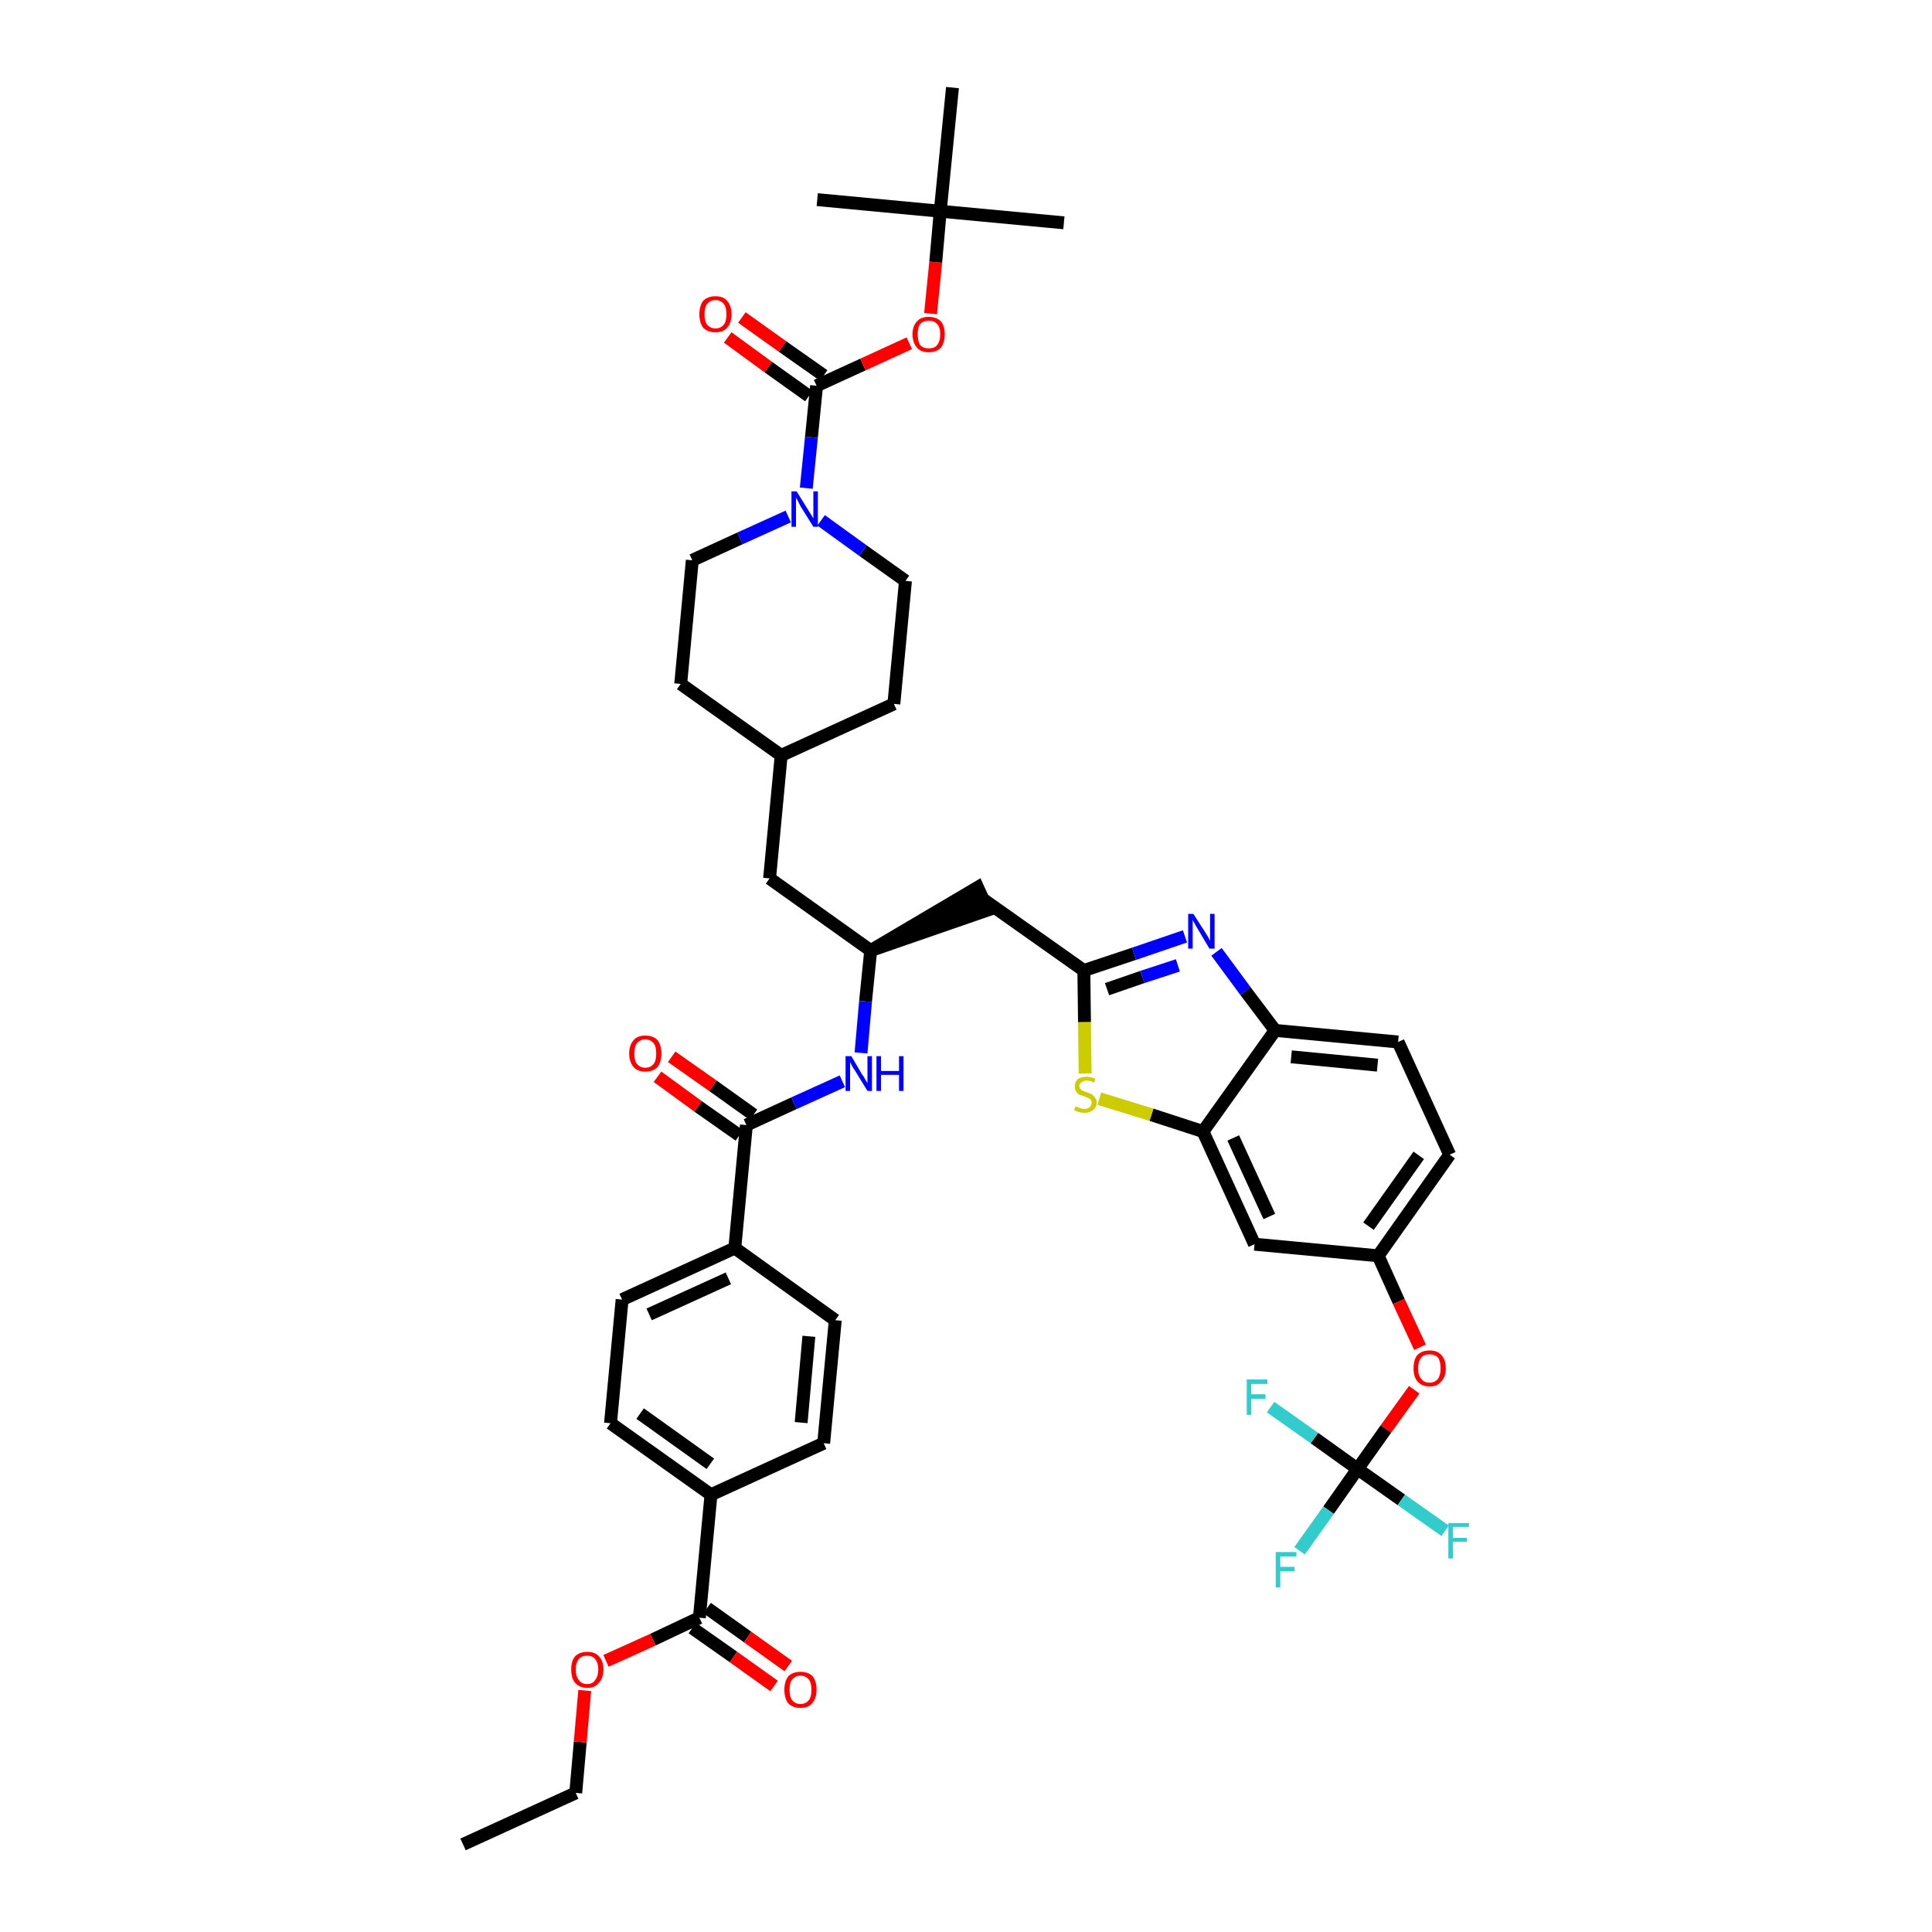 <?xml version='1.0' encoding='iso-8859-1'?>
<svg version='1.1' baseProfile='full'
              xmlns='http://www.w3.org/2000/svg'
                      xmlns:rdkit='http://www.rdkit.org/xml'
                      xmlns:xlink='http://www.w3.org/1999/xlink'
                  xml:space='preserve'
width='300px' height='300px' viewBox='0 0 300 300'>
<!-- END OF HEADER -->
<path class='bond-0 atom-0 atom-1' d='M 71.9,286.4 L 89.4,278.4' style='fill:none;fill-rule:evenodd;stroke:#000000;stroke-width:2.0px;stroke-linecap:butt;stroke-linejoin:miter;stroke-opacity:1' />
<path class='bond-1 atom-1 atom-2' d='M 89.4,278.4 L 90.1,270.5' style='fill:none;fill-rule:evenodd;stroke:#000000;stroke-width:2.0px;stroke-linecap:butt;stroke-linejoin:miter;stroke-opacity:1' />
<path class='bond-1 atom-1 atom-2' d='M 90.1,270.5 L 90.8,262.5' style='fill:none;fill-rule:evenodd;stroke:#FF0000;stroke-width:2.0px;stroke-linecap:butt;stroke-linejoin:miter;stroke-opacity:1' />
<path class='bond-2 atom-2 atom-3' d='M 94.1,257.9 L 101.4,254.6' style='fill:none;fill-rule:evenodd;stroke:#FF0000;stroke-width:2.0px;stroke-linecap:butt;stroke-linejoin:miter;stroke-opacity:1' />
<path class='bond-2 atom-2 atom-3' d='M 101.4,254.6 L 108.6,251.2' style='fill:none;fill-rule:evenodd;stroke:#000000;stroke-width:2.0px;stroke-linecap:butt;stroke-linejoin:miter;stroke-opacity:1' />
<path class='bond-3 atom-3 atom-4' d='M 107.5,252.8 L 113.9,257.3' style='fill:none;fill-rule:evenodd;stroke:#000000;stroke-width:2.0px;stroke-linecap:butt;stroke-linejoin:miter;stroke-opacity:1' />
<path class='bond-3 atom-3 atom-4' d='M 113.9,257.3 L 120.2,261.8' style='fill:none;fill-rule:evenodd;stroke:#FF0000;stroke-width:2.0px;stroke-linecap:butt;stroke-linejoin:miter;stroke-opacity:1' />
<path class='bond-3 atom-3 atom-4' d='M 109.8,249.7 L 116.1,254.2' style='fill:none;fill-rule:evenodd;stroke:#000000;stroke-width:2.0px;stroke-linecap:butt;stroke-linejoin:miter;stroke-opacity:1' />
<path class='bond-3 atom-3 atom-4' d='M 116.1,254.2 L 122.4,258.7' style='fill:none;fill-rule:evenodd;stroke:#FF0000;stroke-width:2.0px;stroke-linecap:butt;stroke-linejoin:miter;stroke-opacity:1' />
<path class='bond-4 atom-3 atom-5' d='M 108.6,251.2 L 110.4,232.1' style='fill:none;fill-rule:evenodd;stroke:#000000;stroke-width:2.0px;stroke-linecap:butt;stroke-linejoin:miter;stroke-opacity:1' />
<path class='bond-5 atom-5 atom-6' d='M 110.4,232.1 L 94.8,221.0' style='fill:none;fill-rule:evenodd;stroke:#000000;stroke-width:2.0px;stroke-linecap:butt;stroke-linejoin:miter;stroke-opacity:1' />
<path class='bond-5 atom-5 atom-6' d='M 110.3,227.3 L 99.4,219.5' style='fill:none;fill-rule:evenodd;stroke:#000000;stroke-width:2.0px;stroke-linecap:butt;stroke-linejoin:miter;stroke-opacity:1' />
<path class='bond-43 atom-43 atom-5' d='M 127.9,224.1 L 110.4,232.1' style='fill:none;fill-rule:evenodd;stroke:#000000;stroke-width:2.0px;stroke-linecap:butt;stroke-linejoin:miter;stroke-opacity:1' />
<path class='bond-6 atom-6 atom-7' d='M 94.8,221.0 L 96.6,201.8' style='fill:none;fill-rule:evenodd;stroke:#000000;stroke-width:2.0px;stroke-linecap:butt;stroke-linejoin:miter;stroke-opacity:1' />
<path class='bond-7 atom-7 atom-8' d='M 96.6,201.8 L 114.1,193.8' style='fill:none;fill-rule:evenodd;stroke:#000000;stroke-width:2.0px;stroke-linecap:butt;stroke-linejoin:miter;stroke-opacity:1' />
<path class='bond-7 atom-7 atom-8' d='M 100.8,204.1 L 113.1,198.5' style='fill:none;fill-rule:evenodd;stroke:#000000;stroke-width:2.0px;stroke-linecap:butt;stroke-linejoin:miter;stroke-opacity:1' />
<path class='bond-8 atom-8 atom-9' d='M 114.1,193.8 L 115.9,174.7' style='fill:none;fill-rule:evenodd;stroke:#000000;stroke-width:2.0px;stroke-linecap:butt;stroke-linejoin:miter;stroke-opacity:1' />
<path class='bond-41 atom-8 atom-42' d='M 114.1,193.8 L 129.7,205.0' style='fill:none;fill-rule:evenodd;stroke:#000000;stroke-width:2.0px;stroke-linecap:butt;stroke-linejoin:miter;stroke-opacity:1' />
<path class='bond-9 atom-9 atom-10' d='M 117.0,173.1 L 110.7,168.6' style='fill:none;fill-rule:evenodd;stroke:#000000;stroke-width:2.0px;stroke-linecap:butt;stroke-linejoin:miter;stroke-opacity:1' />
<path class='bond-9 atom-9 atom-10' d='M 110.7,168.6 L 104.3,164.1' style='fill:none;fill-rule:evenodd;stroke:#FF0000;stroke-width:2.0px;stroke-linecap:butt;stroke-linejoin:miter;stroke-opacity:1' />
<path class='bond-9 atom-9 atom-10' d='M 114.8,176.3 L 108.4,171.8' style='fill:none;fill-rule:evenodd;stroke:#000000;stroke-width:2.0px;stroke-linecap:butt;stroke-linejoin:miter;stroke-opacity:1' />
<path class='bond-9 atom-9 atom-10' d='M 108.4,171.8 L 102.1,167.2' style='fill:none;fill-rule:evenodd;stroke:#FF0000;stroke-width:2.0px;stroke-linecap:butt;stroke-linejoin:miter;stroke-opacity:1' />
<path class='bond-10 atom-9 atom-11' d='M 115.9,174.7 L 123.3,171.3' style='fill:none;fill-rule:evenodd;stroke:#000000;stroke-width:2.0px;stroke-linecap:butt;stroke-linejoin:miter;stroke-opacity:1' />
<path class='bond-10 atom-9 atom-11' d='M 123.3,171.3 L 130.8,167.9' style='fill:none;fill-rule:evenodd;stroke:#0000FF;stroke-width:2.0px;stroke-linecap:butt;stroke-linejoin:miter;stroke-opacity:1' />
<path class='bond-11 atom-11 atom-12' d='M 133.7,163.5 L 134.4,155.5' style='fill:none;fill-rule:evenodd;stroke:#0000FF;stroke-width:2.0px;stroke-linecap:butt;stroke-linejoin:miter;stroke-opacity:1' />
<path class='bond-11 atom-11 atom-12' d='M 134.4,155.5 L 135.2,147.6' style='fill:none;fill-rule:evenodd;stroke:#000000;stroke-width:2.0px;stroke-linecap:butt;stroke-linejoin:miter;stroke-opacity:1' />
<path class='bond-12 atom-12 atom-13' d='M 135.2,147.6 L 153.4,141.3 L 151.8,137.8 Z' style='fill:#000000;fill-rule:evenodd;fill-opacity:1;stroke:#000000;stroke-width:2.0px;stroke-linecap:butt;stroke-linejoin:miter;stroke-opacity:1;' />
<path class='bond-27 atom-12 atom-28' d='M 135.2,147.6 L 119.5,136.4' style='fill:none;fill-rule:evenodd;stroke:#000000;stroke-width:2.0px;stroke-linecap:butt;stroke-linejoin:miter;stroke-opacity:1' />
<path class='bond-13 atom-13 atom-14' d='M 152.6,139.6 L 168.3,150.7' style='fill:none;fill-rule:evenodd;stroke:#000000;stroke-width:2.0px;stroke-linecap:butt;stroke-linejoin:miter;stroke-opacity:1' />
<path class='bond-14 atom-14 atom-15' d='M 168.3,150.7 L 176.1,148.1' style='fill:none;fill-rule:evenodd;stroke:#000000;stroke-width:2.0px;stroke-linecap:butt;stroke-linejoin:miter;stroke-opacity:1' />
<path class='bond-14 atom-14 atom-15' d='M 176.1,148.1 L 184.0,145.4' style='fill:none;fill-rule:evenodd;stroke:#0000FF;stroke-width:2.0px;stroke-linecap:butt;stroke-linejoin:miter;stroke-opacity:1' />
<path class='bond-14 atom-14 atom-15' d='M 171.9,153.6 L 177.4,151.7' style='fill:none;fill-rule:evenodd;stroke:#000000;stroke-width:2.0px;stroke-linecap:butt;stroke-linejoin:miter;stroke-opacity:1' />
<path class='bond-14 atom-14 atom-15' d='M 177.4,151.7 L 182.9,149.9' style='fill:none;fill-rule:evenodd;stroke:#0000FF;stroke-width:2.0px;stroke-linecap:butt;stroke-linejoin:miter;stroke-opacity:1' />
<path class='bond-44 atom-27 atom-14' d='M 168.5,166.7 L 168.4,158.7' style='fill:none;fill-rule:evenodd;stroke:#CCCC00;stroke-width:2.0px;stroke-linecap:butt;stroke-linejoin:miter;stroke-opacity:1' />
<path class='bond-44 atom-27 atom-14' d='M 168.4,158.7 L 168.3,150.7' style='fill:none;fill-rule:evenodd;stroke:#000000;stroke-width:2.0px;stroke-linecap:butt;stroke-linejoin:miter;stroke-opacity:1' />
<path class='bond-15 atom-15 atom-16' d='M 188.9,147.8 L 193.4,153.9' style='fill:none;fill-rule:evenodd;stroke:#0000FF;stroke-width:2.0px;stroke-linecap:butt;stroke-linejoin:miter;stroke-opacity:1' />
<path class='bond-15 atom-15 atom-16' d='M 193.4,153.9 L 198.0,160.0' style='fill:none;fill-rule:evenodd;stroke:#000000;stroke-width:2.0px;stroke-linecap:butt;stroke-linejoin:miter;stroke-opacity:1' />
<path class='bond-16 atom-16 atom-17' d='M 198.0,160.0 L 217.1,161.8' style='fill:none;fill-rule:evenodd;stroke:#000000;stroke-width:2.0px;stroke-linecap:butt;stroke-linejoin:miter;stroke-opacity:1' />
<path class='bond-16 atom-16 atom-17' d='M 200.5,164.1 L 213.9,165.4' style='fill:none;fill-rule:evenodd;stroke:#000000;stroke-width:2.0px;stroke-linecap:butt;stroke-linejoin:miter;stroke-opacity:1' />
<path class='bond-46 atom-26 atom-16' d='M 186.8,175.7 L 198.0,160.0' style='fill:none;fill-rule:evenodd;stroke:#000000;stroke-width:2.0px;stroke-linecap:butt;stroke-linejoin:miter;stroke-opacity:1' />
<path class='bond-17 atom-17 atom-18' d='M 217.1,161.8 L 225.1,179.3' style='fill:none;fill-rule:evenodd;stroke:#000000;stroke-width:2.0px;stroke-linecap:butt;stroke-linejoin:miter;stroke-opacity:1' />
<path class='bond-18 atom-18 atom-19' d='M 225.1,179.3 L 214.0,195.0' style='fill:none;fill-rule:evenodd;stroke:#000000;stroke-width:2.0px;stroke-linecap:butt;stroke-linejoin:miter;stroke-opacity:1' />
<path class='bond-18 atom-18 atom-19' d='M 220.3,179.4 L 212.5,190.4' style='fill:none;fill-rule:evenodd;stroke:#000000;stroke-width:2.0px;stroke-linecap:butt;stroke-linejoin:miter;stroke-opacity:1' />
<path class='bond-19 atom-19 atom-20' d='M 214.0,195.0 L 217.2,202.1' style='fill:none;fill-rule:evenodd;stroke:#000000;stroke-width:2.0px;stroke-linecap:butt;stroke-linejoin:miter;stroke-opacity:1' />
<path class='bond-19 atom-19 atom-20' d='M 217.2,202.1 L 220.5,209.2' style='fill:none;fill-rule:evenodd;stroke:#FF0000;stroke-width:2.0px;stroke-linecap:butt;stroke-linejoin:miter;stroke-opacity:1' />
<path class='bond-24 atom-19 atom-25' d='M 214.0,195.0 L 194.8,193.2' style='fill:none;fill-rule:evenodd;stroke:#000000;stroke-width:2.0px;stroke-linecap:butt;stroke-linejoin:miter;stroke-opacity:1' />
<path class='bond-20 atom-20 atom-21' d='M 219.6,215.8 L 215.2,221.9' style='fill:none;fill-rule:evenodd;stroke:#FF0000;stroke-width:2.0px;stroke-linecap:butt;stroke-linejoin:miter;stroke-opacity:1' />
<path class='bond-20 atom-20 atom-21' d='M 215.2,221.9 L 210.8,228.1' style='fill:none;fill-rule:evenodd;stroke:#000000;stroke-width:2.0px;stroke-linecap:butt;stroke-linejoin:miter;stroke-opacity:1' />
<path class='bond-21 atom-21 atom-22' d='M 210.8,228.1 L 206.3,234.5' style='fill:none;fill-rule:evenodd;stroke:#000000;stroke-width:2.0px;stroke-linecap:butt;stroke-linejoin:miter;stroke-opacity:1' />
<path class='bond-21 atom-21 atom-22' d='M 206.3,234.5 L 201.8,240.8' style='fill:none;fill-rule:evenodd;stroke:#33CCCC;stroke-width:2.0px;stroke-linecap:butt;stroke-linejoin:miter;stroke-opacity:1' />
<path class='bond-22 atom-21 atom-23' d='M 210.8,228.1 L 217.6,232.9' style='fill:none;fill-rule:evenodd;stroke:#000000;stroke-width:2.0px;stroke-linecap:butt;stroke-linejoin:miter;stroke-opacity:1' />
<path class='bond-22 atom-21 atom-23' d='M 217.6,232.9 L 224.4,237.7' style='fill:none;fill-rule:evenodd;stroke:#33CCCC;stroke-width:2.0px;stroke-linecap:butt;stroke-linejoin:miter;stroke-opacity:1' />
<path class='bond-23 atom-21 atom-24' d='M 210.8,228.1 L 204.1,223.3' style='fill:none;fill-rule:evenodd;stroke:#000000;stroke-width:2.0px;stroke-linecap:butt;stroke-linejoin:miter;stroke-opacity:1' />
<path class='bond-23 atom-21 atom-24' d='M 204.1,223.3 L 197.3,218.5' style='fill:none;fill-rule:evenodd;stroke:#33CCCC;stroke-width:2.0px;stroke-linecap:butt;stroke-linejoin:miter;stroke-opacity:1' />
<path class='bond-25 atom-25 atom-26' d='M 194.8,193.2 L 186.8,175.7' style='fill:none;fill-rule:evenodd;stroke:#000000;stroke-width:2.0px;stroke-linecap:butt;stroke-linejoin:miter;stroke-opacity:1' />
<path class='bond-25 atom-25 atom-26' d='M 197.1,188.9 L 191.5,176.7' style='fill:none;fill-rule:evenodd;stroke:#000000;stroke-width:2.0px;stroke-linecap:butt;stroke-linejoin:miter;stroke-opacity:1' />
<path class='bond-26 atom-26 atom-27' d='M 186.8,175.7 L 178.8,173.1' style='fill:none;fill-rule:evenodd;stroke:#000000;stroke-width:2.0px;stroke-linecap:butt;stroke-linejoin:miter;stroke-opacity:1' />
<path class='bond-26 atom-26 atom-27' d='M 178.8,173.1 L 170.7,170.6' style='fill:none;fill-rule:evenodd;stroke:#CCCC00;stroke-width:2.0px;stroke-linecap:butt;stroke-linejoin:miter;stroke-opacity:1' />
<path class='bond-28 atom-28 atom-29' d='M 119.5,136.4 L 121.3,117.3' style='fill:none;fill-rule:evenodd;stroke:#000000;stroke-width:2.0px;stroke-linecap:butt;stroke-linejoin:miter;stroke-opacity:1' />
<path class='bond-29 atom-29 atom-30' d='M 121.3,117.3 L 138.8,109.3' style='fill:none;fill-rule:evenodd;stroke:#000000;stroke-width:2.0px;stroke-linecap:butt;stroke-linejoin:miter;stroke-opacity:1' />
<path class='bond-45 atom-41 atom-29' d='M 105.7,106.2 L 121.3,117.3' style='fill:none;fill-rule:evenodd;stroke:#000000;stroke-width:2.0px;stroke-linecap:butt;stroke-linejoin:miter;stroke-opacity:1' />
<path class='bond-30 atom-30 atom-31' d='M 138.8,109.3 L 140.6,90.2' style='fill:none;fill-rule:evenodd;stroke:#000000;stroke-width:2.0px;stroke-linecap:butt;stroke-linejoin:miter;stroke-opacity:1' />
<path class='bond-31 atom-31 atom-32' d='M 140.6,90.2 L 134.0,85.5' style='fill:none;fill-rule:evenodd;stroke:#000000;stroke-width:2.0px;stroke-linecap:butt;stroke-linejoin:miter;stroke-opacity:1' />
<path class='bond-31 atom-31 atom-32' d='M 134.0,85.5 L 127.5,80.8' style='fill:none;fill-rule:evenodd;stroke:#0000FF;stroke-width:2.0px;stroke-linecap:butt;stroke-linejoin:miter;stroke-opacity:1' />
<path class='bond-32 atom-32 atom-33' d='M 125.2,75.8 L 126.0,67.9' style='fill:none;fill-rule:evenodd;stroke:#0000FF;stroke-width:2.0px;stroke-linecap:butt;stroke-linejoin:miter;stroke-opacity:1' />
<path class='bond-32 atom-32 atom-33' d='M 126.0,67.9 L 126.8,59.9' style='fill:none;fill-rule:evenodd;stroke:#000000;stroke-width:2.0px;stroke-linecap:butt;stroke-linejoin:miter;stroke-opacity:1' />
<path class='bond-39 atom-32 atom-40' d='M 122.4,80.2 L 114.9,83.6' style='fill:none;fill-rule:evenodd;stroke:#0000FF;stroke-width:2.0px;stroke-linecap:butt;stroke-linejoin:miter;stroke-opacity:1' />
<path class='bond-39 atom-32 atom-40' d='M 114.9,83.6 L 107.5,87.0' style='fill:none;fill-rule:evenodd;stroke:#000000;stroke-width:2.0px;stroke-linecap:butt;stroke-linejoin:miter;stroke-opacity:1' />
<path class='bond-33 atom-33 atom-34' d='M 127.9,58.3 L 121.5,53.8' style='fill:none;fill-rule:evenodd;stroke:#000000;stroke-width:2.0px;stroke-linecap:butt;stroke-linejoin:miter;stroke-opacity:1' />
<path class='bond-33 atom-33 atom-34' d='M 121.5,53.8 L 115.2,49.3' style='fill:none;fill-rule:evenodd;stroke:#FF0000;stroke-width:2.0px;stroke-linecap:butt;stroke-linejoin:miter;stroke-opacity:1' />
<path class='bond-33 atom-33 atom-34' d='M 125.6,61.5 L 119.3,57.0' style='fill:none;fill-rule:evenodd;stroke:#000000;stroke-width:2.0px;stroke-linecap:butt;stroke-linejoin:miter;stroke-opacity:1' />
<path class='bond-33 atom-33 atom-34' d='M 119.3,57.0 L 113.0,52.4' style='fill:none;fill-rule:evenodd;stroke:#FF0000;stroke-width:2.0px;stroke-linecap:butt;stroke-linejoin:miter;stroke-opacity:1' />
<path class='bond-34 atom-33 atom-35' d='M 126.8,59.9 L 134.0,56.6' style='fill:none;fill-rule:evenodd;stroke:#000000;stroke-width:2.0px;stroke-linecap:butt;stroke-linejoin:miter;stroke-opacity:1' />
<path class='bond-34 atom-33 atom-35' d='M 134.0,56.6 L 141.2,53.3' style='fill:none;fill-rule:evenodd;stroke:#FF0000;stroke-width:2.0px;stroke-linecap:butt;stroke-linejoin:miter;stroke-opacity:1' />
<path class='bond-35 atom-35 atom-36' d='M 144.5,48.7 L 145.3,40.7' style='fill:none;fill-rule:evenodd;stroke:#FF0000;stroke-width:2.0px;stroke-linecap:butt;stroke-linejoin:miter;stroke-opacity:1' />
<path class='bond-35 atom-35 atom-36' d='M 145.3,40.7 L 146.0,32.8' style='fill:none;fill-rule:evenodd;stroke:#000000;stroke-width:2.0px;stroke-linecap:butt;stroke-linejoin:miter;stroke-opacity:1' />
<path class='bond-36 atom-36 atom-37' d='M 146.0,32.8 L 165.2,34.6' style='fill:none;fill-rule:evenodd;stroke:#000000;stroke-width:2.0px;stroke-linecap:butt;stroke-linejoin:miter;stroke-opacity:1' />
<path class='bond-37 atom-36 atom-38' d='M 146.0,32.8 L 126.9,31.0' style='fill:none;fill-rule:evenodd;stroke:#000000;stroke-width:2.0px;stroke-linecap:butt;stroke-linejoin:miter;stroke-opacity:1' />
<path class='bond-38 atom-36 atom-39' d='M 146.0,32.8 L 147.9,13.6' style='fill:none;fill-rule:evenodd;stroke:#000000;stroke-width:2.0px;stroke-linecap:butt;stroke-linejoin:miter;stroke-opacity:1' />
<path class='bond-40 atom-40 atom-41' d='M 107.5,87.0 L 105.7,106.2' style='fill:none;fill-rule:evenodd;stroke:#000000;stroke-width:2.0px;stroke-linecap:butt;stroke-linejoin:miter;stroke-opacity:1' />
<path class='bond-42 atom-42 atom-43' d='M 129.7,205.0 L 127.9,224.1' style='fill:none;fill-rule:evenodd;stroke:#000000;stroke-width:2.0px;stroke-linecap:butt;stroke-linejoin:miter;stroke-opacity:1' />
<path class='bond-42 atom-42 atom-43' d='M 125.6,207.5 L 124.4,220.9' style='fill:none;fill-rule:evenodd;stroke:#000000;stroke-width:2.0px;stroke-linecap:butt;stroke-linejoin:miter;stroke-opacity:1' />
<path  class='atom-2' d='M 88.7 259.2
Q 88.7 257.9, 89.3 257.2
Q 90.0 256.5, 91.2 256.5
Q 92.4 256.5, 93.0 257.2
Q 93.7 257.9, 93.7 259.2
Q 93.7 260.6, 93.0 261.3
Q 92.4 262.1, 91.2 262.1
Q 90.0 262.1, 89.3 261.3
Q 88.7 260.6, 88.7 259.2
M 91.2 261.5
Q 92.0 261.5, 92.4 260.9
Q 92.9 260.3, 92.9 259.2
Q 92.9 258.2, 92.4 257.6
Q 92.0 257.1, 91.2 257.1
Q 90.3 257.1, 89.9 257.6
Q 89.4 258.2, 89.4 259.2
Q 89.4 260.3, 89.9 260.9
Q 90.3 261.5, 91.2 261.5
' fill='#FF0000'/>
<path  class='atom-4' d='M 121.8 262.4
Q 121.8 261.1, 122.4 260.3
Q 123.1 259.6, 124.3 259.6
Q 125.5 259.6, 126.2 260.3
Q 126.8 261.1, 126.8 262.4
Q 126.8 263.7, 126.1 264.5
Q 125.5 265.2, 124.3 265.2
Q 123.1 265.2, 122.4 264.5
Q 121.8 263.7, 121.8 262.4
M 124.3 264.6
Q 125.1 264.6, 125.6 264.0
Q 126.0 263.5, 126.0 262.4
Q 126.0 261.3, 125.6 260.8
Q 125.1 260.2, 124.3 260.2
Q 123.5 260.2, 123.0 260.8
Q 122.6 261.3, 122.6 262.4
Q 122.6 263.5, 123.0 264.0
Q 123.5 264.6, 124.3 264.6
' fill='#FF0000'/>
<path  class='atom-10' d='M 97.7 163.6
Q 97.7 162.3, 98.4 161.5
Q 99.0 160.8, 100.2 160.8
Q 101.4 160.8, 102.1 161.5
Q 102.7 162.3, 102.7 163.6
Q 102.7 164.9, 102.1 165.7
Q 101.4 166.4, 100.2 166.4
Q 99.0 166.4, 98.4 165.7
Q 97.7 164.9, 97.7 163.6
M 100.2 165.8
Q 101.0 165.8, 101.5 165.2
Q 101.9 164.7, 101.9 163.6
Q 101.9 162.5, 101.5 162.0
Q 101.0 161.4, 100.2 161.4
Q 99.4 161.4, 98.9 162.0
Q 98.5 162.5, 98.5 163.6
Q 98.5 164.7, 98.9 165.2
Q 99.4 165.8, 100.2 165.8
' fill='#FF0000'/>
<path  class='atom-11' d='M 132.2 164.0
L 133.9 166.9
Q 134.1 167.1, 134.4 167.7
Q 134.7 168.2, 134.7 168.2
L 134.7 164.0
L 135.4 164.0
L 135.4 169.4
L 134.7 169.4
L 132.8 166.3
Q 132.5 165.9, 132.3 165.5
Q 132.1 165.1, 132.0 164.9
L 132.0 169.4
L 131.3 169.4
L 131.3 164.0
L 132.2 164.0
' fill='#0000FF'/>
<path  class='atom-11' d='M 136.1 164.0
L 136.8 164.0
L 136.8 166.3
L 139.6 166.3
L 139.6 164.0
L 140.3 164.0
L 140.3 169.4
L 139.6 169.4
L 139.6 166.9
L 136.8 166.9
L 136.8 169.4
L 136.1 169.4
L 136.1 164.0
' fill='#0000FF'/>
<path  class='atom-15' d='M 185.3 141.9
L 187.1 144.7
Q 187.3 145.0, 187.6 145.5
Q 187.9 146.1, 187.9 146.1
L 187.9 141.9
L 188.6 141.9
L 188.6 147.3
L 187.8 147.3
L 185.9 144.1
Q 185.7 143.8, 185.5 143.4
Q 185.2 142.9, 185.2 142.8
L 185.2 147.3
L 184.5 147.3
L 184.5 141.9
L 185.3 141.9
' fill='#0000FF'/>
<path  class='atom-20' d='M 219.5 212.5
Q 219.5 211.1, 220.1 210.4
Q 220.8 209.7, 222.0 209.7
Q 223.2 209.7, 223.8 210.4
Q 224.5 211.1, 224.5 212.5
Q 224.5 213.8, 223.8 214.5
Q 223.2 215.3, 222.0 215.3
Q 220.8 215.3, 220.1 214.5
Q 219.5 213.8, 219.5 212.5
M 222.0 214.7
Q 222.8 214.7, 223.3 214.1
Q 223.7 213.5, 223.7 212.5
Q 223.7 211.4, 223.3 210.8
Q 222.8 210.3, 222.0 210.3
Q 221.1 210.3, 220.7 210.8
Q 220.2 211.4, 220.2 212.5
Q 220.2 213.6, 220.7 214.1
Q 221.1 214.7, 222.0 214.7
' fill='#FF0000'/>
<path  class='atom-22' d='M 198.1 241.0
L 201.3 241.0
L 201.3 241.7
L 198.8 241.7
L 198.8 243.3
L 201.0 243.3
L 201.0 244.0
L 198.8 244.0
L 198.8 246.5
L 198.1 246.5
L 198.1 241.0
' fill='#33CCCC'/>
<path  class='atom-23' d='M 224.9 236.5
L 228.1 236.5
L 228.1 237.1
L 225.6 237.1
L 225.6 238.8
L 227.8 238.8
L 227.8 239.4
L 225.6 239.4
L 225.6 242.0
L 224.9 242.0
L 224.9 236.5
' fill='#33CCCC'/>
<path  class='atom-24' d='M 193.6 214.2
L 196.8 214.2
L 196.8 214.9
L 194.3 214.9
L 194.3 216.5
L 196.5 216.5
L 196.5 217.2
L 194.3 217.2
L 194.3 219.7
L 193.6 219.7
L 193.6 214.2
' fill='#33CCCC'/>
<path  class='atom-27' d='M 167.0 171.8
Q 167.0 171.8, 167.3 171.9
Q 167.5 172.0, 167.8 172.1
Q 168.1 172.2, 168.4 172.2
Q 168.9 172.2, 169.2 171.9
Q 169.5 171.7, 169.5 171.2
Q 169.5 170.9, 169.3 170.7
Q 169.2 170.6, 169.0 170.5
Q 168.7 170.4, 168.3 170.2
Q 167.9 170.1, 167.6 170.0
Q 167.3 169.8, 167.1 169.5
Q 166.9 169.2, 166.9 168.7
Q 166.9 168.1, 167.3 167.6
Q 167.8 167.2, 168.7 167.2
Q 169.4 167.2, 170.1 167.5
L 169.9 168.1
Q 169.2 167.8, 168.8 167.8
Q 168.2 167.8, 167.9 168.1
Q 167.6 168.3, 167.6 168.6
Q 167.6 168.9, 167.8 169.1
Q 167.9 169.3, 168.2 169.4
Q 168.4 169.5, 168.8 169.6
Q 169.2 169.8, 169.5 169.9
Q 169.8 170.1, 170.0 170.4
Q 170.3 170.7, 170.3 171.2
Q 170.3 172.0, 169.7 172.4
Q 169.2 172.8, 168.4 172.8
Q 167.9 172.8, 167.6 172.7
Q 167.2 172.6, 166.8 172.4
L 167.0 171.8
' fill='#CCCC00'/>
<path  class='atom-32' d='M 123.7 76.3
L 125.5 79.2
Q 125.7 79.5, 126.0 80.0
Q 126.3 80.5, 126.3 80.5
L 126.3 76.3
L 127.0 76.3
L 127.0 81.8
L 126.3 81.8
L 124.3 78.6
Q 124.1 78.2, 123.9 77.8
Q 123.7 77.4, 123.6 77.3
L 123.6 81.8
L 122.9 81.8
L 122.9 76.3
L 123.7 76.3
' fill='#0000FF'/>
<path  class='atom-34' d='M 108.6 48.8
Q 108.6 47.5, 109.2 46.7
Q 109.9 46.0, 111.1 46.0
Q 112.3 46.0, 112.9 46.7
Q 113.6 47.5, 113.6 48.8
Q 113.6 50.1, 112.9 50.9
Q 112.3 51.6, 111.1 51.6
Q 109.9 51.6, 109.2 50.9
Q 108.6 50.1, 108.6 48.8
M 111.1 51.0
Q 111.9 51.0, 112.4 50.4
Q 112.8 49.9, 112.8 48.8
Q 112.8 47.7, 112.4 47.2
Q 111.9 46.6, 111.1 46.6
Q 110.3 46.6, 109.8 47.2
Q 109.4 47.7, 109.4 48.8
Q 109.4 49.9, 109.8 50.4
Q 110.3 51.0, 111.1 51.0
' fill='#FF0000'/>
<path  class='atom-35' d='M 141.7 51.9
Q 141.7 50.6, 142.4 49.9
Q 143.0 49.2, 144.2 49.2
Q 145.4 49.2, 146.1 49.9
Q 146.7 50.6, 146.7 51.9
Q 146.7 53.2, 146.1 54.0
Q 145.4 54.7, 144.2 54.7
Q 143.0 54.7, 142.4 54.0
Q 141.7 53.2, 141.7 51.9
M 144.2 54.1
Q 145.1 54.1, 145.5 53.6
Q 146.0 53.0, 146.0 51.9
Q 146.0 50.8, 145.5 50.3
Q 145.1 49.8, 144.2 49.8
Q 143.4 49.8, 142.9 50.3
Q 142.5 50.8, 142.5 51.9
Q 142.5 53.0, 142.9 53.6
Q 143.4 54.1, 144.2 54.1
' fill='#FF0000'/>
</svg>
